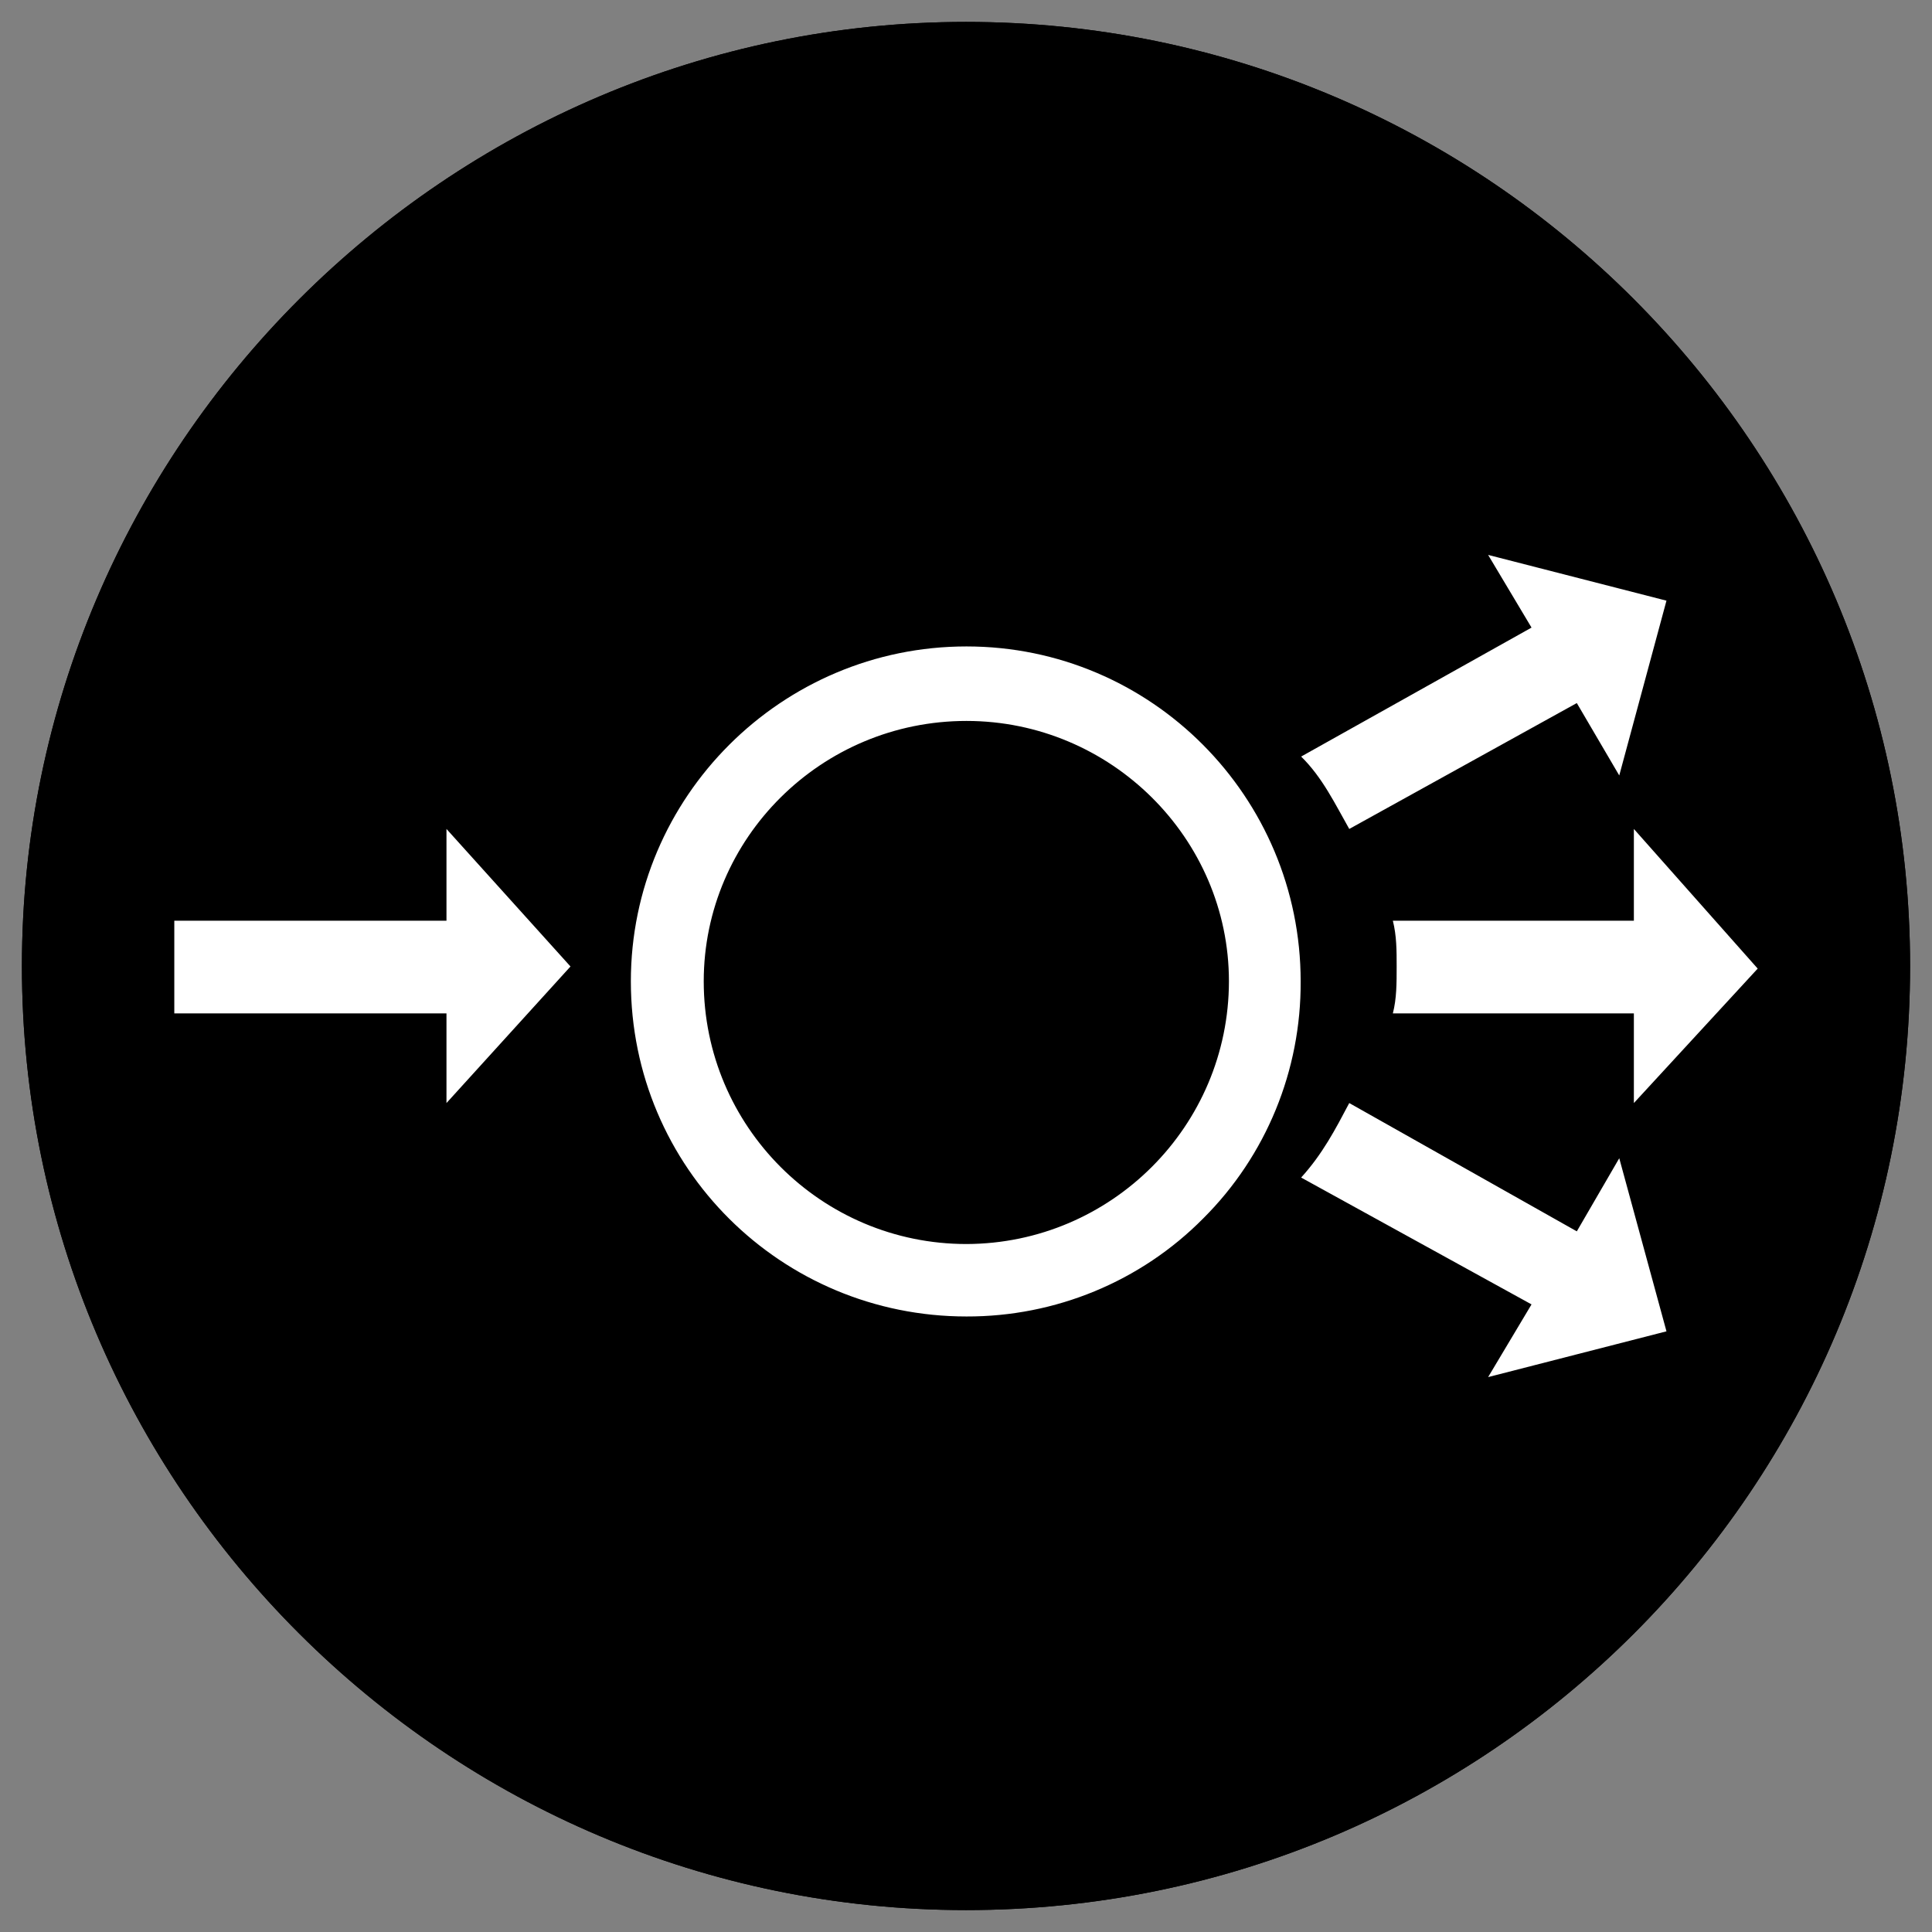 <?xml version="1.0" encoding="UTF-8"?>
<svg xmlns="http://www.w3.org/2000/svg" xmlns:xlink="http://www.w3.org/1999/xlink" width="32" height="32" viewBox="0 0 32 32">
<rect x="0" y="0" width="32" height="32" fill="#808080" stroke="none"/>
<path fill-rule="nonzero" fill="rgb(0%, 0%, 0%)" fill-opacity="1" d="M 0.363 16 C 0.363 7.395 7.402 0.363 16 0.363 C 24.648 0.363 31.637 7.395 31.637 16 C 31.637 24.641 24.648 31.637 16 31.637 C 7.402 31.637 0.363 24.641 0.363 16 M 2.887 15.25 L 2.887 16.785 L 7.395 16.785 L 7.395 18.27 L 9.449 16.008 L 7.395 13.73 L 7.395 15.25 Z M 16.008 21.805 C 17.48 21.809 18.895 21.227 19.93 20.18 C 20.973 19.141 21.551 17.727 21.543 16.254 C 21.543 13.199 19.07 10.707 16.008 10.707 C 12.945 10.707 10.449 13.199 10.449 16.254 C 10.449 19.344 12.945 21.805 16.008 21.805 M 16.008 11.941 C 13.602 11.941 11.656 13.883 11.656 16.254 C 11.656 18.656 13.605 20.605 16.008 20.605 C 18.406 20.598 20.352 18.652 20.355 16.254 C 20.355 13.883 18.398 11.941 16.008 11.941 M 24.648 9.191 L 25.367 10.395 L 21.551 12.531 C 21.906 12.879 22.117 13.324 22.348 13.73 L 26.117 11.645 L 26.82 12.844 L 27.602 9.949 Z M 29.113 16.043 L 27.062 13.73 L 27.062 15.25 L 23.07 15.25 C 23.133 15.5 23.133 15.746 23.133 16.008 C 23.133 16.289 23.133 16.539 23.07 16.785 L 27.062 16.785 L 27.062 18.27 Z M 27.602 22.051 L 26.82 19.184 L 26.117 20.395 L 22.348 18.27 C 22.117 18.707 21.906 19.113 21.551 19.504 L 25.367 21.605 L 24.648 22.809 Z M 27.602 22.051 "/>
<path fill-rule="nonzero" fill="rgb(100%, 100%, 100%)" fill-opacity="1" d="M 16 0.676 C 7.535 0.676 0.676 7.535 0.676 16 C 0.676 24.465 7.535 31.324 16 31.324 C 24.465 31.324 31.324 24.465 31.324 16 C 31.324 7.535 24.465 0.676 16 0.676 "/>
<path fill-rule="nonzero" fill="rgb(0%, 0%, 0%)" fill-opacity="1" d="M 0.363 16 C 0.363 7.395 7.402 0.363 16 0.363 C 24.648 0.363 31.637 7.395 31.637 16 C 31.637 24.641 24.648 31.637 16 31.637 C 7.402 31.637 0.363 24.641 0.363 16 M 2.887 15.25 L 2.887 16.785 L 7.395 16.785 L 7.395 18.27 L 9.449 16.008 L 7.395 13.73 L 7.395 15.25 Z M 16.008 21.805 C 17.48 21.809 18.895 21.227 19.93 20.18 C 20.973 19.141 21.551 17.727 21.543 16.254 C 21.543 13.199 19.07 10.707 16.008 10.707 C 12.945 10.707 10.449 13.199 10.449 16.254 C 10.449 19.344 12.945 21.805 16.008 21.805 M 16.008 11.941 C 13.602 11.941 11.656 13.883 11.656 16.254 C 11.656 18.656 13.605 20.605 16.008 20.605 C 18.406 20.598 20.352 18.652 20.355 16.254 C 20.355 13.883 18.398 11.941 16.008 11.941 M 24.648 9.191 L 25.367 10.395 L 21.551 12.531 C 21.906 12.879 22.117 13.324 22.348 13.73 L 26.117 11.645 L 26.82 12.844 L 27.602 9.949 Z M 29.113 16.043 L 27.062 13.73 L 27.062 15.25 L 23.07 15.25 C 23.133 15.5 23.133 15.746 23.133 16.008 C 23.133 16.289 23.133 16.539 23.07 16.785 L 27.062 16.785 L 27.062 18.27 Z M 27.602 22.051 L 26.82 19.184 L 26.117 20.395 L 22.348 18.27 C 22.117 18.707 21.906 19.113 21.551 19.504 L 25.367 21.605 L 24.648 22.809 Z M 27.602 22.051 "/>
</svg>
